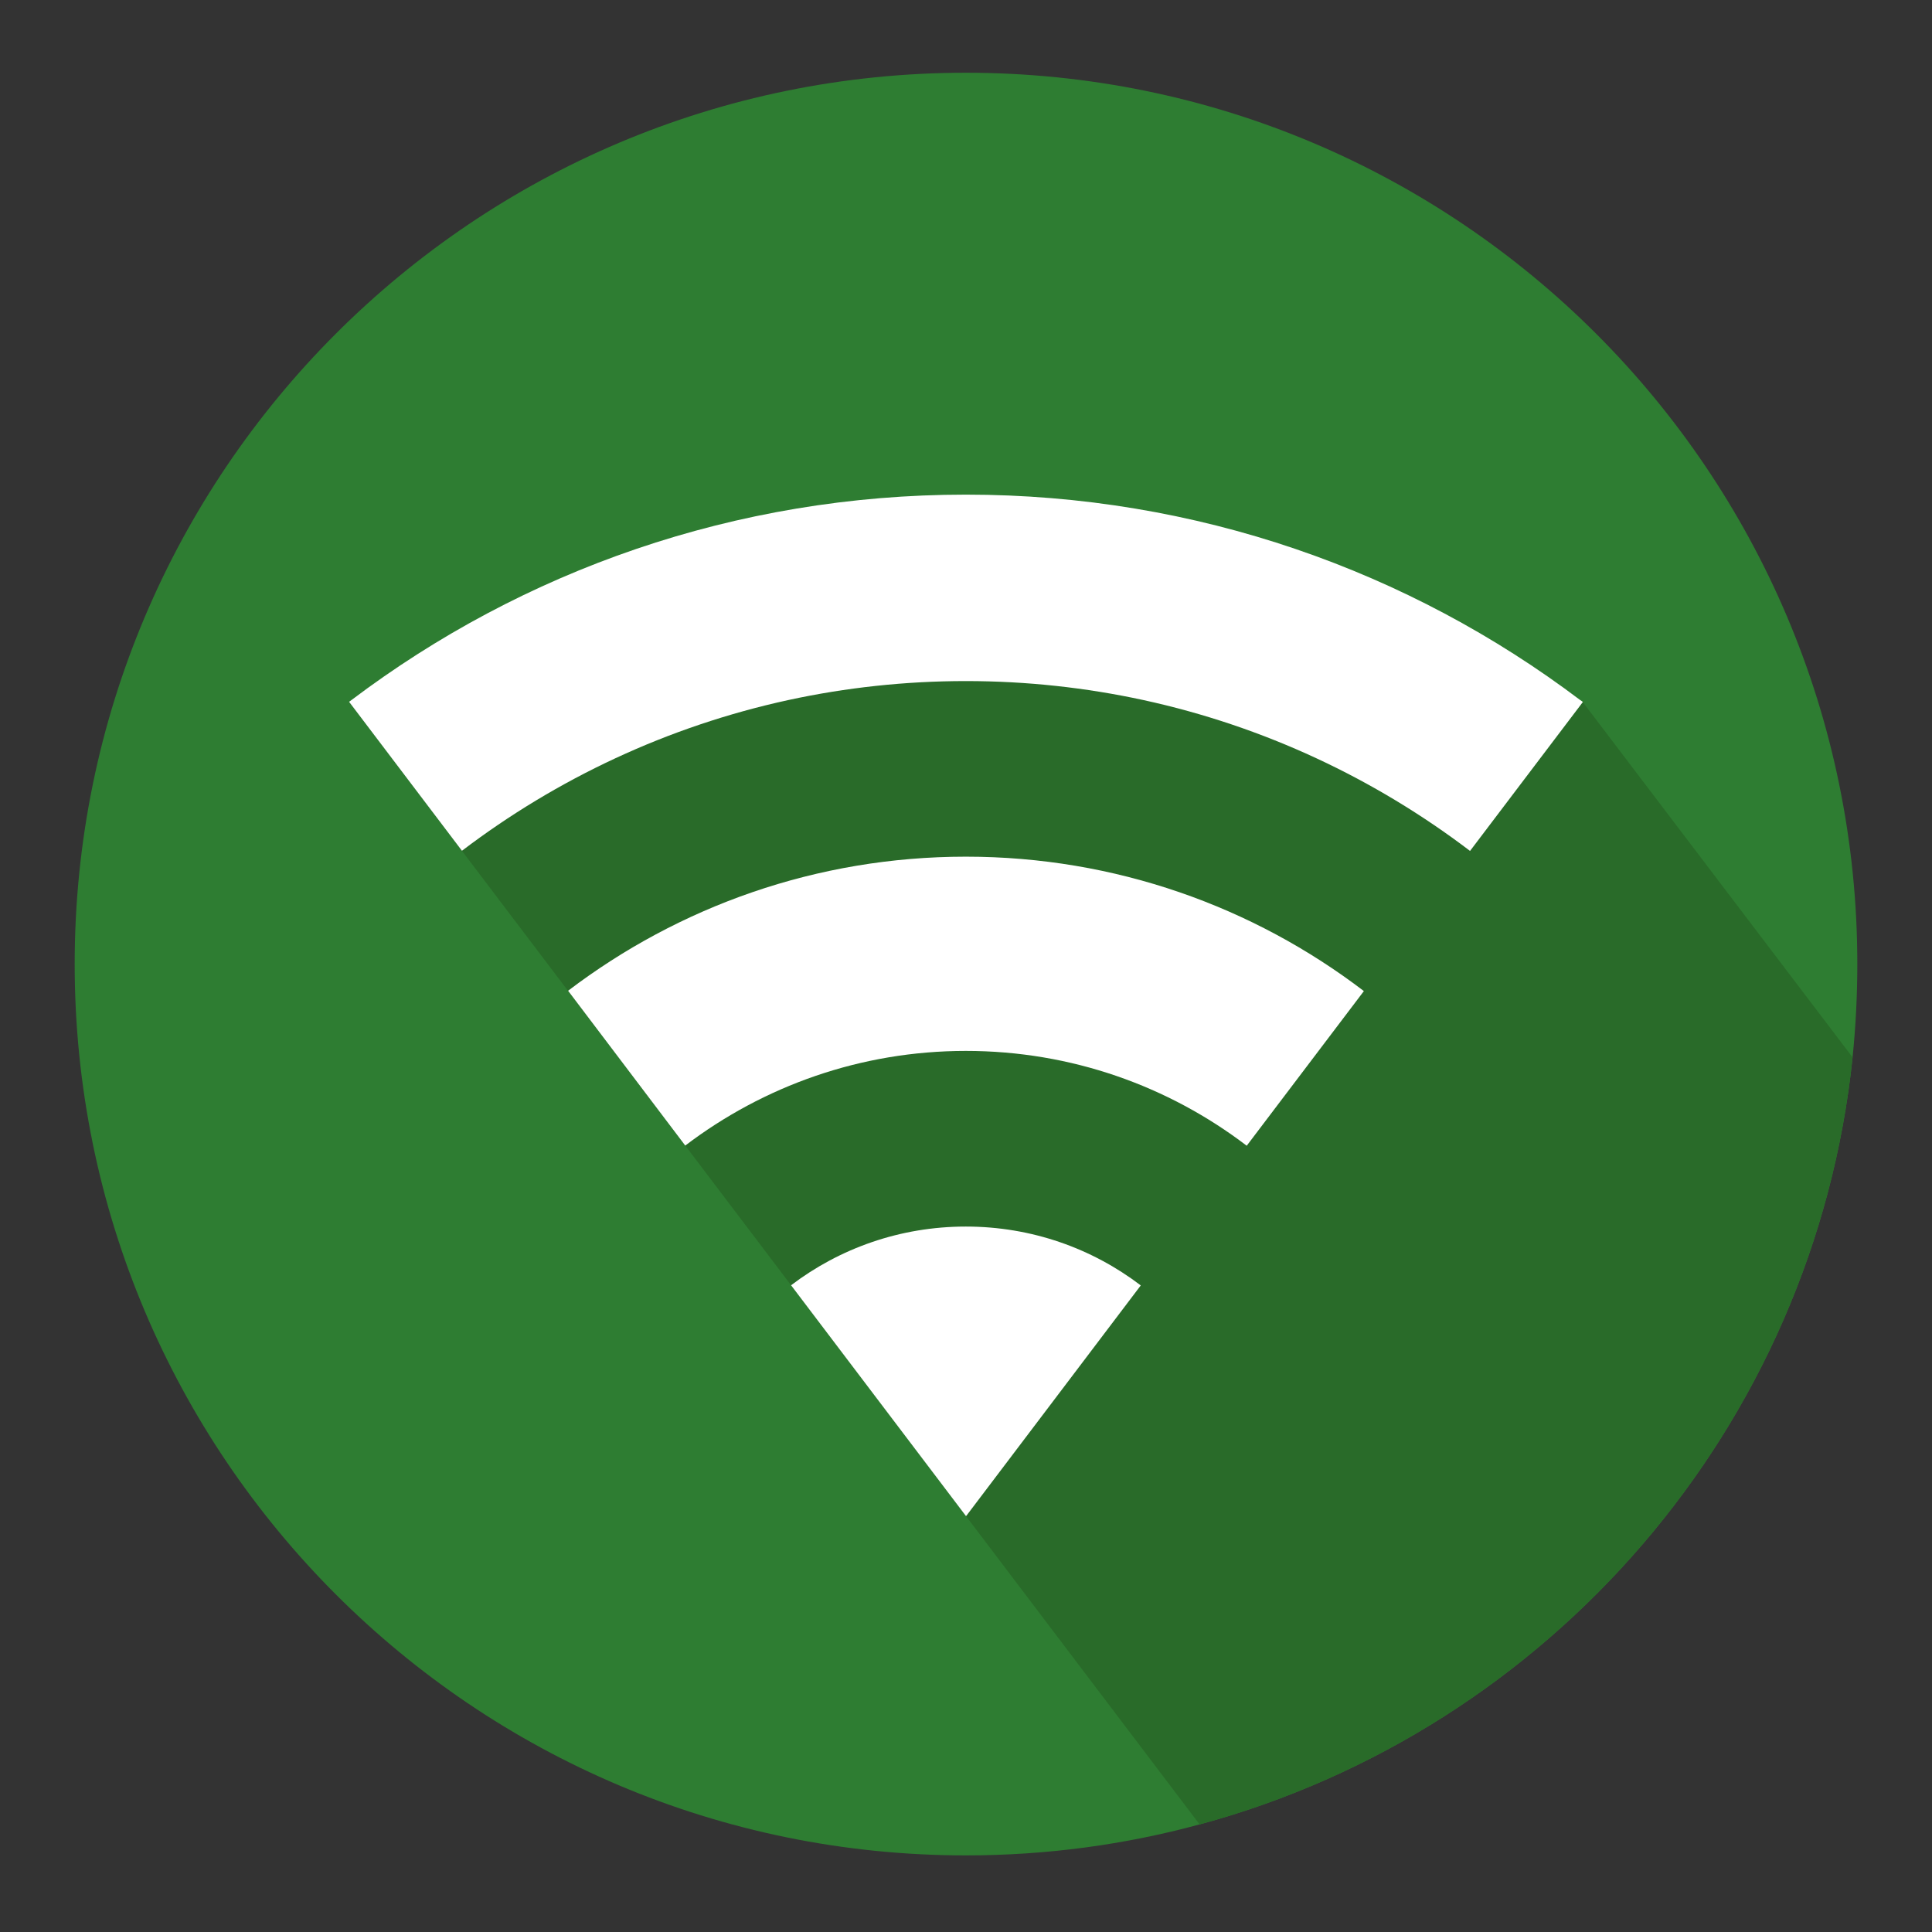 <?xml version="1.0" encoding="utf-8"?>
<!-- Generator: Adobe Illustrator 15.1.0, SVG Export Plug-In . SVG Version: 6.00 Build 0)  -->
<!DOCTYPE svg PUBLIC "-//W3C//DTD SVG 1.1//EN" "http://www.w3.org/Graphics/SVG/1.1/DTD/svg11.dtd">
<svg version="1.1" xmlns="http://www.w3.org/2000/svg" xmlns:xlink="http://www.w3.org/1999/xlink" x="0px" y="0px" width="1000px"
	 height="1000px" viewBox="0 0 1000 1000" enable-background="new 0 0 1000 1000" xml:space="preserve">
<rect x="0" y="0" width="1000" height="1000" fill="#333333" stroke="none"/>
<g id="Layer_1" display="none">
	<g display="inline" opacity="0.5">
		<rect x="0" y="0.91" fill="none" stroke="#231F20" stroke-width="3" stroke-miterlimit="10" width="1000.001" height="998.18"/>
		<path fill="none" stroke="#231F20" stroke-width="3" stroke-miterlimit="10" d="M839.742,897.956H160.259
			c-31.244,0-56.664-25.517-56.664-56.881V158.927c0-31.366,25.419-56.883,56.664-56.883h679.483
			c31.245,0,56.664,25.517,56.664,56.883v682.148C896.406,872.439,870.987,897.956,839.742,897.956z"/>
		<path fill="none" stroke="#231F20" stroke-width="3" stroke-miterlimit="10" d="M785.621,959.832H214.377
			c-26.266,0-47.636-29.482-47.636-65.724V105.893c0-36.242,21.37-65.726,47.636-65.726h571.243c26.269,0,47.64,29.483,47.64,65.726
			v788.215C833.26,930.35,811.889,959.832,785.621,959.832z"/>
		<path fill="none" stroke="#231F20" stroke-width="3" stroke-miterlimit="10" d="M893.6,832.116H106.399
			c-36.197,0-65.645-21.294-65.645-47.47V215.354c0-26.176,29.448-47.47,65.645-47.47H893.6c36.197,0,65.647,21.294,65.647,47.47
			v569.292C959.248,810.822,929.797,832.116,893.6,832.116z"/>
		<circle fill="none" stroke="#231F20" stroke-width="3" stroke-miterlimit="10" cx="500.001" cy="500" r="209.777"/>
		<circle fill="none" stroke="#231F20" stroke-width="3" stroke-miterlimit="10" cx="500" cy="500" r="459.832"/>
		<line fill="none" stroke="#231F20" stroke-width="3" stroke-miterlimit="10" x1="0" y1="0.91" x2="1000" y2="999.09"/>
		<line fill="none" stroke="#231F20" stroke-width="3" stroke-miterlimit="10" x1="1000" y1="0.91" x2="0" y2="999.09"/>
		<line fill="none" stroke="#231F20" stroke-width="3" stroke-miterlimit="10" x1="500" y1="0.91" x2="500" y2="999.09"/>
		<line fill="none" stroke="#231F20" stroke-width="3" stroke-miterlimit="10" x1="351.168" y1="0.91" x2="351.168" y2="999.09"/>
		<line fill="none" stroke="#231F20" stroke-width="3" stroke-miterlimit="10" x1="643.666" y1="0.911" x2="643.666" y2="999.09"/>
		<line fill="none" stroke="#231F20" stroke-width="3" stroke-miterlimit="10" x1="0" y1="500" x2="1000" y2="500"/>
		<line fill="none" stroke="#231F20" stroke-width="3" stroke-miterlimit="10" x1="0" y1="500" x2="1000" y2="500"/>
		<line fill="none" stroke="#231F20" stroke-width="3" stroke-miterlimit="10" x1="0" y1="500" x2="1000" y2="500"/>
		<line fill="none" stroke="#231F20" stroke-width="3" stroke-miterlimit="10" x1="0" y1="647.799" x2="1000.001" y2="647.799"/>
		<line fill="none" stroke="#231F20" stroke-width="3" stroke-miterlimit="10" x1="0" y1="355.302" x2="1000.001" y2="355.302"/>
	</g>
</g>
<g id="Layer_2">
	<g>
		<path fill="#2E7D32" d="M961.348,499c0,16.351-0.854,32.486-2.451,48.294c-19.982,191.41-156.871,347.969-337.984,397.023
			c-38.578,10.477-79.076,16.029-120.963,16.029C245.208,960.348,38.655,753.771,38.655,499
			c0-254.773,206.553-461.346,461.295-461.346C754.795,37.655,961.348,244.227,961.348,499z"/>
		<g>
			<path fill="#296B29" d="M958.897,547.295c-19.982,191.41-156.871,347.969-337.984,397.023L180.667,363.272l322.914-31.734
				l315.652,31.848L958.897,547.295z"/>
		</g>
		<g>
			<g>
				<path fill="#FFFFFF" d="M819.295,363.344l-58.404,77.096c-49.244-37.432-106.658-64.521-169.111-78.098
					c-29.656-6.428-60.4-9.818-91.861-9.818c-31.494,0-62.215,3.391-91.871,9.818c-62.381,13.576-119.795,40.666-168.945,78.014
					l-58.414-77.096c0.416-0.322,0.834-0.656,1.24-0.918c88.48-66.816,198.613-106.322,317.99-106.322
					c119.367,0,229.5,39.506,317.969,106.322C818.389,362.604,818.879,363.01,819.295,363.344z"/>
				<path fill="#FFFFFF" d="M590.454,665.336l-90.201,119.139l-0.26,0.25l-90.537-119.473
					c25.107-19.076,56.424-30.387,90.463-30.387C533.938,634.865,565.334,646.176,590.454,665.336z"/>
				<path fill="#FFFFFF" d="M705.94,512.982l-60.641,80.049c-40.371-30.805-90.785-49.078-145.381-49.078
					c-54.535,0-104.842,18.273-145.236,48.992l-60.639-80.129c57.248-43.535,128.623-69.404,205.875-69.404
					C577.243,443.413,648.692,469.282,705.94,512.982z"/>
			</g>
		</g>
	</g>
</g>
</svg>
